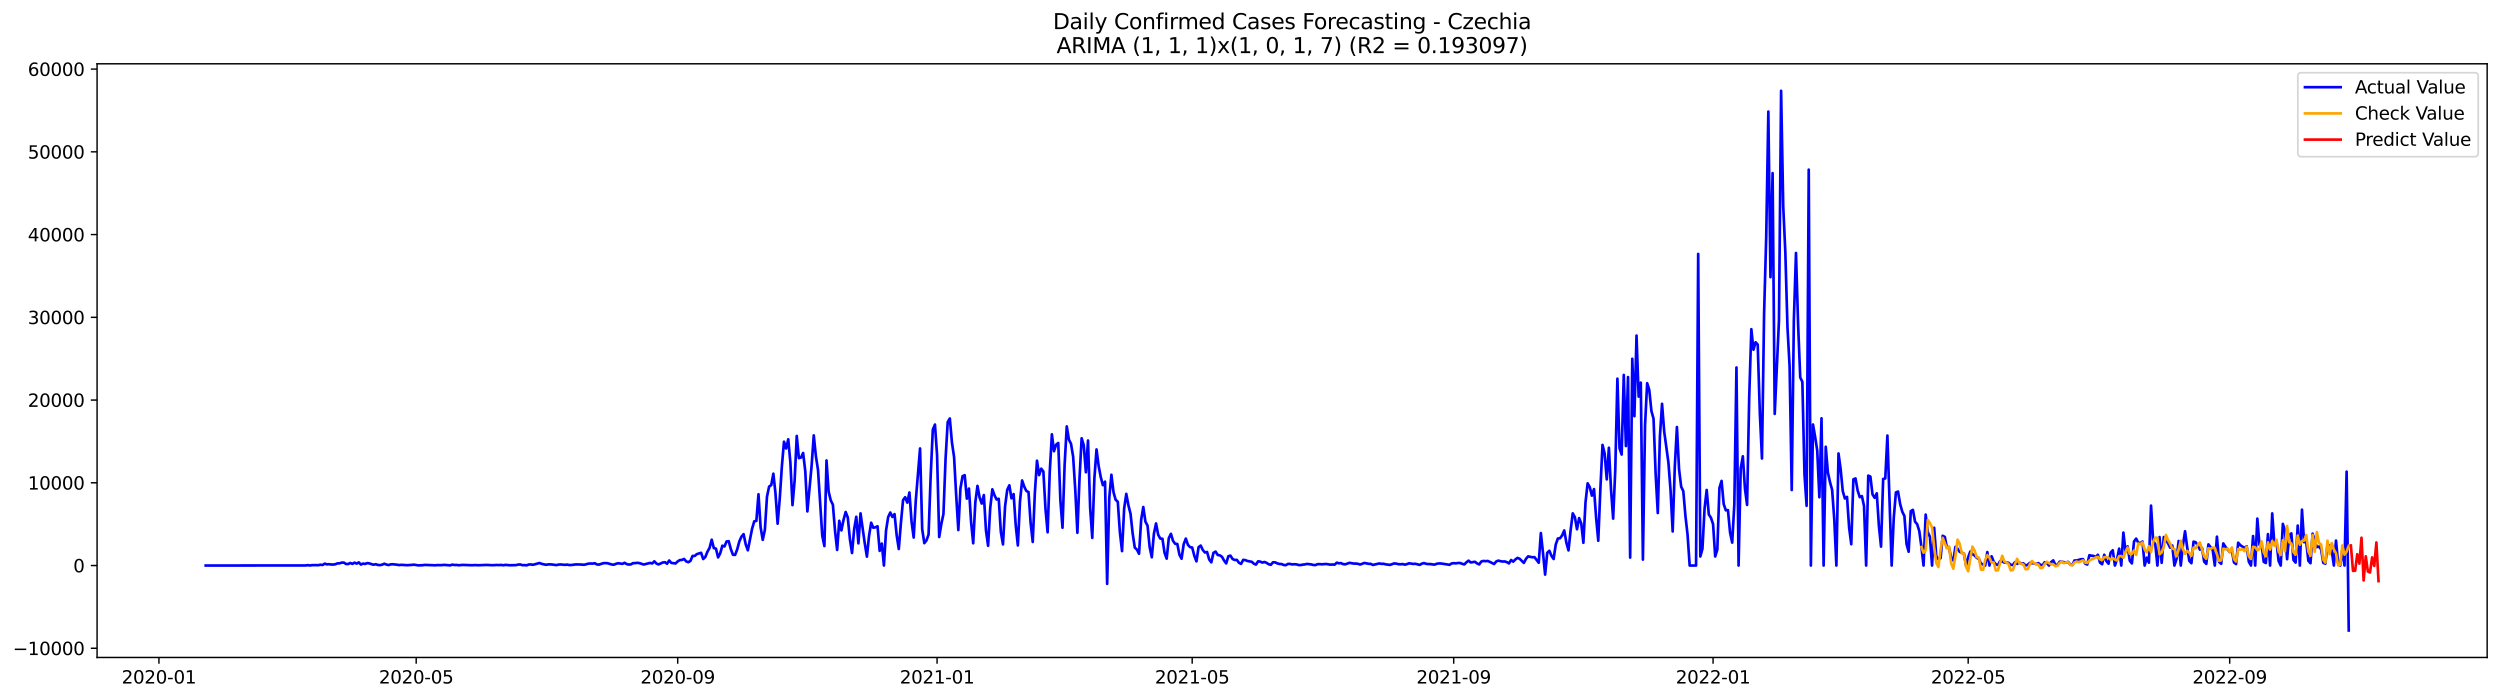 <?xml version="1.0" encoding="utf-8" standalone="no"?>
<!DOCTYPE svg PUBLIC "-//W3C//DTD SVG 1.1//EN"
  "http://www.w3.org/Graphics/SVG/1.1/DTD/svg11.dtd">
<svg xmlns:xlink="http://www.w3.org/1999/xlink" width="1400.792pt" height="392.274pt" viewBox="0 0 1400.792 392.274" xmlns="http://www.w3.org/2000/svg" version="1.1">
 <defs>
  <style type="text/css">*{stroke-linejoin: round; stroke-linecap: butt}</style>
 </defs>
 <g id="figure_1">
  <g id="patch_1">
   <path d="M 0 392.274 
L 1400.792 392.274 
L 1400.792 0 
L 0 0 
z
" style="fill: #ffffff"/>
  </g>
  <g id="axes_1">
   <g id="patch_2">
    <path d="M 54.392 368.396 
L 1393.592 368.396 
L 1393.592 35.755 
L 54.392 35.755 
z
" style="fill: #ffffff"/>
   </g>
   <g id="matplotlib.axis_1">
    <g id="xtick_1">
     <g id="line2d_1">
      <defs>
       <path id="md8a28b22c3" d="M 0 0 
L 0 3.5 
" style="stroke: #000000; stroke-width: 0.8"/>
      </defs>
      <g>
       <use xlink:href="#md8a28b22c3" x="89.057" y="368.396" style="stroke: #000000; stroke-width: 0.8"/>
      </g>
     </g>
     <g id="text_1">
      <!-- 2020-01 -->
      <g transform="translate(68.166 382.994)scale(0.1 -0.1)">
       <defs>
        <path id="DejaVuSans-32" d="M 1228 531 
L 3431 531 
L 3431 0 
L 469 0 
L 469 531 
Q 828 903 1448 1529 
Q 2069 2156 2228 2338 
Q 2531 2678 2651 2914 
Q 2772 3150 2772 3378 
Q 2772 3750 2511 3984 
Q 2250 4219 1831 4219 
Q 1534 4219 1204 4116 
Q 875 4013 500 3803 
L 500 4441 
Q 881 4594 1212 4672 
Q 1544 4750 1819 4750 
Q 2544 4750 2975 4387 
Q 3406 4025 3406 3419 
Q 3406 3131 3298 2873 
Q 3191 2616 2906 2266 
Q 2828 2175 2409 1742 
Q 1991 1309 1228 531 
z
" transform="scale(0.016)"/>
        <path id="DejaVuSans-30" d="M 2034 4250 
Q 1547 4250 1301 3770 
Q 1056 3291 1056 2328 
Q 1056 1369 1301 889 
Q 1547 409 2034 409 
Q 2525 409 2770 889 
Q 3016 1369 3016 2328 
Q 3016 3291 2770 3770 
Q 2525 4250 2034 4250 
z
M 2034 4750 
Q 2819 4750 3233 4129 
Q 3647 3509 3647 2328 
Q 3647 1150 3233 529 
Q 2819 -91 2034 -91 
Q 1250 -91 836 529 
Q 422 1150 422 2328 
Q 422 3509 836 4129 
Q 1250 4750 2034 4750 
z
" transform="scale(0.016)"/>
        <path id="DejaVuSans-2d" d="M 313 2009 
L 1997 2009 
L 1997 1497 
L 313 1497 
L 313 2009 
z
" transform="scale(0.016)"/>
        <path id="DejaVuSans-31" d="M 794 531 
L 1825 531 
L 1825 4091 
L 703 3866 
L 703 4441 
L 1819 4666 
L 2450 4666 
L 2450 531 
L 3481 531 
L 3481 0 
L 794 0 
L 794 531 
z
" transform="scale(0.016)"/>
       </defs>
       <use xlink:href="#DejaVuSans-32"/>
       <use xlink:href="#DejaVuSans-30" x="63.623"/>
       <use xlink:href="#DejaVuSans-32" x="127.246"/>
       <use xlink:href="#DejaVuSans-30" x="190.869"/>
       <use xlink:href="#DejaVuSans-2d" x="254.492"/>
       <use xlink:href="#DejaVuSans-30" x="290.576"/>
       <use xlink:href="#DejaVuSans-31" x="354.199"/>
      </g>
     </g>
    </g>
    <g id="xtick_2">
     <g id="line2d_2">
      <g>
       <use xlink:href="#md8a28b22c3" x="233.198" y="368.396" style="stroke: #000000; stroke-width: 0.8"/>
      </g>
     </g>
     <g id="text_2">
      <!-- 2020-05 -->
      <g transform="translate(212.307 382.994)scale(0.1 -0.1)">
       <defs>
        <path id="DejaVuSans-35" d="M 691 4666 
L 3169 4666 
L 3169 4134 
L 1269 4134 
L 1269 2991 
Q 1406 3038 1543 3061 
Q 1681 3084 1819 3084 
Q 2600 3084 3056 2656 
Q 3513 2228 3513 1497 
Q 3513 744 3044 326 
Q 2575 -91 1722 -91 
Q 1428 -91 1123 -41 
Q 819 9 494 109 
L 494 744 
Q 775 591 1075 516 
Q 1375 441 1709 441 
Q 2250 441 2565 725 
Q 2881 1009 2881 1497 
Q 2881 1984 2565 2268 
Q 2250 2553 1709 2553 
Q 1456 2553 1204 2497 
Q 953 2441 691 2322 
L 691 4666 
z
" transform="scale(0.016)"/>
       </defs>
       <use xlink:href="#DejaVuSans-32"/>
       <use xlink:href="#DejaVuSans-30" x="63.623"/>
       <use xlink:href="#DejaVuSans-32" x="127.246"/>
       <use xlink:href="#DejaVuSans-30" x="190.869"/>
       <use xlink:href="#DejaVuSans-2d" x="254.492"/>
       <use xlink:href="#DejaVuSans-30" x="290.576"/>
       <use xlink:href="#DejaVuSans-35" x="354.199"/>
      </g>
     </g>
    </g>
    <g id="xtick_3">
     <g id="line2d_3">
      <g>
       <use xlink:href="#md8a28b22c3" x="379.722" y="368.396" style="stroke: #000000; stroke-width: 0.8"/>
      </g>
     </g>
     <g id="text_3">
      <!-- 2020-09 -->
      <g transform="translate(358.83 382.994)scale(0.1 -0.1)">
       <defs>
        <path id="DejaVuSans-39" d="M 703 97 
L 703 672 
Q 941 559 1184 500 
Q 1428 441 1663 441 
Q 2288 441 2617 861 
Q 2947 1281 2994 2138 
Q 2813 1869 2534 1725 
Q 2256 1581 1919 1581 
Q 1219 1581 811 2004 
Q 403 2428 403 3163 
Q 403 3881 828 4315 
Q 1253 4750 1959 4750 
Q 2769 4750 3195 4129 
Q 3622 3509 3622 2328 
Q 3622 1225 3098 567 
Q 2575 -91 1691 -91 
Q 1453 -91 1209 -44 
Q 966 3 703 97 
z
M 1959 2075 
Q 2384 2075 2632 2365 
Q 2881 2656 2881 3163 
Q 2881 3666 2632 3958 
Q 2384 4250 1959 4250 
Q 1534 4250 1286 3958 
Q 1038 3666 1038 3163 
Q 1038 2656 1286 2365 
Q 1534 2075 1959 2075 
z
" transform="scale(0.016)"/>
       </defs>
       <use xlink:href="#DejaVuSans-32"/>
       <use xlink:href="#DejaVuSans-30" x="63.623"/>
       <use xlink:href="#DejaVuSans-32" x="127.246"/>
       <use xlink:href="#DejaVuSans-30" x="190.869"/>
       <use xlink:href="#DejaVuSans-2d" x="254.492"/>
       <use xlink:href="#DejaVuSans-30" x="290.576"/>
       <use xlink:href="#DejaVuSans-39" x="354.199"/>
      </g>
     </g>
    </g>
    <g id="xtick_4">
     <g id="line2d_4">
      <g>
       <use xlink:href="#md8a28b22c3" x="525.054" y="368.396" style="stroke: #000000; stroke-width: 0.8"/>
      </g>
     </g>
     <g id="text_4">
      <!-- 2021-01 -->
      <g transform="translate(504.163 382.994)scale(0.1 -0.1)">
       <use xlink:href="#DejaVuSans-32"/>
       <use xlink:href="#DejaVuSans-30" x="63.623"/>
       <use xlink:href="#DejaVuSans-32" x="127.246"/>
       <use xlink:href="#DejaVuSans-31" x="190.869"/>
       <use xlink:href="#DejaVuSans-2d" x="254.492"/>
       <use xlink:href="#DejaVuSans-30" x="290.576"/>
       <use xlink:href="#DejaVuSans-31" x="354.199"/>
      </g>
     </g>
    </g>
    <g id="xtick_5">
     <g id="line2d_5">
      <g>
       <use xlink:href="#md8a28b22c3" x="668.004" y="368.396" style="stroke: #000000; stroke-width: 0.8"/>
      </g>
     </g>
     <g id="text_5">
      <!-- 2021-05 -->
      <g transform="translate(647.112 382.994)scale(0.1 -0.1)">
       <use xlink:href="#DejaVuSans-32"/>
       <use xlink:href="#DejaVuSans-30" x="63.623"/>
       <use xlink:href="#DejaVuSans-32" x="127.246"/>
       <use xlink:href="#DejaVuSans-31" x="190.869"/>
       <use xlink:href="#DejaVuSans-2d" x="254.492"/>
       <use xlink:href="#DejaVuSans-30" x="290.576"/>
       <use xlink:href="#DejaVuSans-35" x="354.199"/>
      </g>
     </g>
    </g>
    <g id="xtick_6">
     <g id="line2d_6">
      <g>
       <use xlink:href="#md8a28b22c3" x="814.527" y="368.396" style="stroke: #000000; stroke-width: 0.8"/>
      </g>
     </g>
     <g id="text_6">
      <!-- 2021-09 -->
      <g transform="translate(793.636 382.994)scale(0.1 -0.1)">
       <use xlink:href="#DejaVuSans-32"/>
       <use xlink:href="#DejaVuSans-30" x="63.623"/>
       <use xlink:href="#DejaVuSans-32" x="127.246"/>
       <use xlink:href="#DejaVuSans-31" x="190.869"/>
       <use xlink:href="#DejaVuSans-2d" x="254.492"/>
       <use xlink:href="#DejaVuSans-30" x="290.576"/>
       <use xlink:href="#DejaVuSans-39" x="354.199"/>
      </g>
     </g>
    </g>
    <g id="xtick_7">
     <g id="line2d_7">
      <g>
       <use xlink:href="#md8a28b22c3" x="959.859" y="368.396" style="stroke: #000000; stroke-width: 0.8"/>
      </g>
     </g>
     <g id="text_7">
      <!-- 2022-01 -->
      <g transform="translate(938.968 382.994)scale(0.1 -0.1)">
       <use xlink:href="#DejaVuSans-32"/>
       <use xlink:href="#DejaVuSans-30" x="63.623"/>
       <use xlink:href="#DejaVuSans-32" x="127.246"/>
       <use xlink:href="#DejaVuSans-32" x="190.869"/>
       <use xlink:href="#DejaVuSans-2d" x="254.492"/>
       <use xlink:href="#DejaVuSans-30" x="290.576"/>
       <use xlink:href="#DejaVuSans-31" x="354.199"/>
      </g>
     </g>
    </g>
    <g id="xtick_8">
     <g id="line2d_8">
      <g>
       <use xlink:href="#md8a28b22c3" x="1102.809" y="368.396" style="stroke: #000000; stroke-width: 0.8"/>
      </g>
     </g>
     <g id="text_8">
      <!-- 2022-05 -->
      <g transform="translate(1081.917 382.994)scale(0.1 -0.1)">
       <use xlink:href="#DejaVuSans-32"/>
       <use xlink:href="#DejaVuSans-30" x="63.623"/>
       <use xlink:href="#DejaVuSans-32" x="127.246"/>
       <use xlink:href="#DejaVuSans-32" x="190.869"/>
       <use xlink:href="#DejaVuSans-2d" x="254.492"/>
       <use xlink:href="#DejaVuSans-30" x="290.576"/>
       <use xlink:href="#DejaVuSans-35" x="354.199"/>
      </g>
     </g>
    </g>
    <g id="xtick_9">
     <g id="line2d_9">
      <g>
       <use xlink:href="#md8a28b22c3" x="1249.332" y="368.396" style="stroke: #000000; stroke-width: 0.8"/>
      </g>
     </g>
     <g id="text_9">
      <!-- 2022-09 -->
      <g transform="translate(1228.441 382.994)scale(0.1 -0.1)">
       <use xlink:href="#DejaVuSans-32"/>
       <use xlink:href="#DejaVuSans-30" x="63.623"/>
       <use xlink:href="#DejaVuSans-32" x="127.246"/>
       <use xlink:href="#DejaVuSans-32" x="190.869"/>
       <use xlink:href="#DejaVuSans-2d" x="254.492"/>
       <use xlink:href="#DejaVuSans-30" x="290.576"/>
       <use xlink:href="#DejaVuSans-39" x="354.199"/>
      </g>
     </g>
    </g>
   </g>
   <g id="matplotlib.axis_2">
    <g id="ytick_1">
     <g id="line2d_10">
      <defs>
       <path id="mc2125f2afe" d="M 0 0 
L -3.5 0 
" style="stroke: #000000; stroke-width: 0.8"/>
      </defs>
      <g>
       <use xlink:href="#mc2125f2afe" x="54.392" y="363.238" style="stroke: #000000; stroke-width: 0.8"/>
      </g>
     </g>
     <g id="text_10">
      <!-- −10000 -->
      <g transform="translate(7.2 367.037)scale(0.1 -0.1)">
       <defs>
        <path id="DejaVuSans-2212" d="M 678 2272 
L 4684 2272 
L 4684 1741 
L 678 1741 
L 678 2272 
z
" transform="scale(0.016)"/>
       </defs>
       <use xlink:href="#DejaVuSans-2212"/>
       <use xlink:href="#DejaVuSans-31" x="83.789"/>
       <use xlink:href="#DejaVuSans-30" x="147.412"/>
       <use xlink:href="#DejaVuSans-30" x="211.035"/>
       <use xlink:href="#DejaVuSans-30" x="274.658"/>
       <use xlink:href="#DejaVuSans-30" x="338.281"/>
      </g>
     </g>
    </g>
    <g id="ytick_2">
     <g id="line2d_11">
      <g>
       <use xlink:href="#mc2125f2afe" x="54.392" y="316.878" style="stroke: #000000; stroke-width: 0.8"/>
      </g>
     </g>
     <g id="text_11">
      <!-- 0 -->
      <g transform="translate(41.03 320.678)scale(0.1 -0.1)">
       <use xlink:href="#DejaVuSans-30"/>
      </g>
     </g>
    </g>
    <g id="ytick_3">
     <g id="line2d_12">
      <g>
       <use xlink:href="#mc2125f2afe" x="54.392" y="270.519" style="stroke: #000000; stroke-width: 0.8"/>
      </g>
     </g>
     <g id="text_12">
      <!-- 10000 -->
      <g transform="translate(15.58 274.318)scale(0.1 -0.1)">
       <use xlink:href="#DejaVuSans-31"/>
       <use xlink:href="#DejaVuSans-30" x="63.623"/>
       <use xlink:href="#DejaVuSans-30" x="127.246"/>
       <use xlink:href="#DejaVuSans-30" x="190.869"/>
       <use xlink:href="#DejaVuSans-30" x="254.492"/>
      </g>
     </g>
    </g>
    <g id="ytick_4">
     <g id="line2d_13">
      <g>
       <use xlink:href="#mc2125f2afe" x="54.392" y="224.159" style="stroke: #000000; stroke-width: 0.8"/>
      </g>
     </g>
     <g id="text_13">
      <!-- 20000 -->
      <g transform="translate(15.58 227.958)scale(0.1 -0.1)">
       <use xlink:href="#DejaVuSans-32"/>
       <use xlink:href="#DejaVuSans-30" x="63.623"/>
       <use xlink:href="#DejaVuSans-30" x="127.246"/>
       <use xlink:href="#DejaVuSans-30" x="190.869"/>
       <use xlink:href="#DejaVuSans-30" x="254.492"/>
      </g>
     </g>
    </g>
    <g id="ytick_5">
     <g id="line2d_14">
      <g>
       <use xlink:href="#mc2125f2afe" x="54.392" y="177.799" style="stroke: #000000; stroke-width: 0.8"/>
      </g>
     </g>
     <g id="text_14">
      <!-- 30000 -->
      <g transform="translate(15.58 181.598)scale(0.1 -0.1)">
       <defs>
        <path id="DejaVuSans-33" d="M 2597 2516 
Q 3050 2419 3304 2112 
Q 3559 1806 3559 1356 
Q 3559 666 3084 287 
Q 2609 -91 1734 -91 
Q 1441 -91 1130 -33 
Q 819 25 488 141 
L 488 750 
Q 750 597 1062 519 
Q 1375 441 1716 441 
Q 2309 441 2620 675 
Q 2931 909 2931 1356 
Q 2931 1769 2642 2001 
Q 2353 2234 1838 2234 
L 1294 2234 
L 1294 2753 
L 1863 2753 
Q 2328 2753 2575 2939 
Q 2822 3125 2822 3475 
Q 2822 3834 2567 4026 
Q 2313 4219 1838 4219 
Q 1578 4219 1281 4162 
Q 984 4106 628 3988 
L 628 4550 
Q 988 4650 1302 4700 
Q 1616 4750 1894 4750 
Q 2613 4750 3031 4423 
Q 3450 4097 3450 3541 
Q 3450 3153 3228 2886 
Q 3006 2619 2597 2516 
z
" transform="scale(0.016)"/>
       </defs>
       <use xlink:href="#DejaVuSans-33"/>
       <use xlink:href="#DejaVuSans-30" x="63.623"/>
       <use xlink:href="#DejaVuSans-30" x="127.246"/>
       <use xlink:href="#DejaVuSans-30" x="190.869"/>
       <use xlink:href="#DejaVuSans-30" x="254.492"/>
      </g>
     </g>
    </g>
    <g id="ytick_6">
     <g id="line2d_15">
      <g>
       <use xlink:href="#mc2125f2afe" x="54.392" y="131.439" style="stroke: #000000; stroke-width: 0.8"/>
      </g>
     </g>
     <g id="text_15">
      <!-- 40000 -->
      <g transform="translate(15.58 135.239)scale(0.1 -0.1)">
       <defs>
        <path id="DejaVuSans-34" d="M 2419 4116 
L 825 1625 
L 2419 1625 
L 2419 4116 
z
M 2253 4666 
L 3047 4666 
L 3047 1625 
L 3713 1625 
L 3713 1100 
L 3047 1100 
L 3047 0 
L 2419 0 
L 2419 1100 
L 313 1100 
L 313 1709 
L 2253 4666 
z
" transform="scale(0.016)"/>
       </defs>
       <use xlink:href="#DejaVuSans-34"/>
       <use xlink:href="#DejaVuSans-30" x="63.623"/>
       <use xlink:href="#DejaVuSans-30" x="127.246"/>
       <use xlink:href="#DejaVuSans-30" x="190.869"/>
       <use xlink:href="#DejaVuSans-30" x="254.492"/>
      </g>
     </g>
    </g>
    <g id="ytick_7">
     <g id="line2d_16">
      <g>
       <use xlink:href="#mc2125f2afe" x="54.392" y="85.08" style="stroke: #000000; stroke-width: 0.8"/>
      </g>
     </g>
     <g id="text_16">
      <!-- 50000 -->
      <g transform="translate(15.58 88.879)scale(0.1 -0.1)">
       <use xlink:href="#DejaVuSans-35"/>
       <use xlink:href="#DejaVuSans-30" x="63.623"/>
       <use xlink:href="#DejaVuSans-30" x="127.246"/>
       <use xlink:href="#DejaVuSans-30" x="190.869"/>
       <use xlink:href="#DejaVuSans-30" x="254.492"/>
      </g>
     </g>
    </g>
    <g id="ytick_8">
     <g id="line2d_17">
      <g>
       <use xlink:href="#mc2125f2afe" x="54.392" y="38.72" style="stroke: #000000; stroke-width: 0.8"/>
      </g>
     </g>
     <g id="text_17">
      <!-- 60000 -->
      <g transform="translate(15.58 42.519)scale(0.1 -0.1)">
       <defs>
        <path id="DejaVuSans-36" d="M 2113 2584 
Q 1688 2584 1439 2293 
Q 1191 2003 1191 1497 
Q 1191 994 1439 701 
Q 1688 409 2113 409 
Q 2538 409 2786 701 
Q 3034 994 3034 1497 
Q 3034 2003 2786 2293 
Q 2538 2584 2113 2584 
z
M 3366 4563 
L 3366 3988 
Q 3128 4100 2886 4159 
Q 2644 4219 2406 4219 
Q 1781 4219 1451 3797 
Q 1122 3375 1075 2522 
Q 1259 2794 1537 2939 
Q 1816 3084 2150 3084 
Q 2853 3084 3261 2657 
Q 3669 2231 3669 1497 
Q 3669 778 3244 343 
Q 2819 -91 2113 -91 
Q 1303 -91 875 529 
Q 447 1150 447 2328 
Q 447 3434 972 4092 
Q 1497 4750 2381 4750 
Q 2619 4750 2861 4703 
Q 3103 4656 3366 4563 
z
" transform="scale(0.016)"/>
       </defs>
       <use xlink:href="#DejaVuSans-36"/>
       <use xlink:href="#DejaVuSans-30" x="63.623"/>
       <use xlink:href="#DejaVuSans-30" x="127.246"/>
       <use xlink:href="#DejaVuSans-30" x="190.869"/>
       <use xlink:href="#DejaVuSans-30" x="254.492"/>
      </g>
     </g>
    </g>
   </g>
   <g id="line2d_18">
    <path d="M 115.265 316.878 
L 171.254 316.832 
L 172.445 316.647 
L 173.636 316.865 
L 174.827 316.661 
L 178.401 316.67 
L 179.592 316.424 
L 180.784 316.563 
L 181.975 315.812 
L 183.166 316.234 
L 184.357 316.127 
L 185.548 316.299 
L 186.74 316.341 
L 187.931 316.146 
L 189.122 315.673 
L 190.313 315.622 
L 191.505 315.237 
L 192.696 315.247 
L 193.887 316.016 
L 195.078 316.025 
L 196.27 315.455 
L 197.461 315.951 
L 198.652 315.256 
L 199.843 315.798 
L 201.035 315.112 
L 202.226 316.345 
L 203.417 315.789 
L 204.608 315.974 
L 205.8 315.511 
L 206.991 315.687 
L 208.182 316.123 
L 209.373 316.42 
L 210.565 316.137 
L 211.756 316.563 
L 212.947 316.637 
L 214.138 316.392 
L 215.33 315.872 
L 216.521 316.341 
L 217.712 316.614 
L 218.903 316.229 
L 220.095 316.165 
L 222.477 316.42 
L 223.668 316.623 
L 224.86 316.48 
L 227.242 316.637 
L 228.433 316.688 
L 232.007 316.401 
L 234.39 316.795 
L 236.772 316.702 
L 237.963 316.521 
L 240.346 316.614 
L 243.92 316.749 
L 245.111 316.633 
L 247.493 316.656 
L 248.685 316.498 
L 252.258 316.786 
L 253.45 316.364 
L 254.641 316.596 
L 255.832 316.535 
L 257.023 316.725 
L 259.406 316.521 
L 264.171 316.712 
L 266.553 316.619 
L 267.745 316.721 
L 271.318 316.591 
L 272.51 316.535 
L 276.083 316.702 
L 278.466 316.559 
L 279.657 316.628 
L 280.848 316.54 
L 282.04 316.735 
L 283.231 316.494 
L 285.613 316.725 
L 289.187 316.642 
L 290.378 316.331 
L 291.569 316.294 
L 292.761 316.684 
L 293.952 316.647 
L 295.143 316.763 
L 296.334 316.29 
L 297.526 316.29 
L 298.717 316.447 
L 302.291 315.464 
L 303.482 315.942 
L 305.864 316.452 
L 307.056 316.267 
L 308.247 316.225 
L 309.438 316.318 
L 311.821 316.642 
L 313.012 316.327 
L 314.203 316.28 
L 316.586 316.498 
L 317.777 316.35 
L 318.968 316.605 
L 320.159 316.582 
L 322.542 316.257 
L 324.924 316.276 
L 327.307 316.461 
L 329.689 315.831 
L 330.881 315.738 
L 332.072 315.812 
L 333.263 315.576 
L 334.454 316.271 
L 335.646 316.359 
L 338.028 315.566 
L 339.219 315.515 
L 340.411 315.59 
L 342.793 316.299 
L 343.984 316.41 
L 345.176 315.914 
L 346.367 315.59 
L 348.749 315.942 
L 349.941 315.353 
L 351.132 316.067 
L 352.323 316.331 
L 353.514 316.225 
L 354.706 315.539 
L 355.897 315.525 
L 357.088 315.367 
L 358.279 315.525 
L 360.662 316.318 
L 364.236 315.418 
L 365.427 315.733 
L 366.618 314.533 
L 367.809 315.77 
L 369.001 316.262 
L 371.383 315.177 
L 372.574 315.01 
L 373.766 315.868 
L 374.957 314.06 
L 376.148 315.409 
L 378.531 315.715 
L 379.722 314.565 
L 380.913 313.837 
L 382.104 313.731 
L 383.296 313.184 
L 384.487 314.547 
L 385.678 315.006 
L 386.869 314.282 
L 388.061 311.496 
L 389.252 311.505 
L 390.443 310.495 
L 392.825 309.734 
L 394.017 313.23 
L 395.208 312.085 
L 396.399 309.118 
L 397.59 306.976 
L 398.782 302.4 
L 399.973 307.11 
L 401.164 307.403 
L 402.355 312.317 
L 403.547 310.045 
L 404.738 305.78 
L 405.929 306.188 
L 407.12 303.388 
L 408.312 303.23 
L 409.503 307.718 
L 410.694 310.838 
L 411.885 310.917 
L 413.077 307.792 
L 414.268 303.341 
L 415.459 300.69 
L 416.65 299.28 
L 417.842 305.038 
L 419.033 308.344 
L 421.415 296.221 
L 422.607 292.132 
L 423.798 291.858 
L 424.989 276.93 
L 426.18 295.409 
L 427.372 302.484 
L 428.563 296.893 
L 429.754 278.279 
L 430.945 272.637 
L 432.137 271.817 
L 433.328 265.41 
L 434.519 276.476 
L 435.71 293.43 
L 436.902 279.434 
L 438.093 261.321 
L 439.284 247.483 
L 440.475 251.279 
L 441.667 246.143 
L 442.858 259.049 
L 444.049 283.036 
L 445.24 269.253 
L 446.432 244.265 
L 447.623 256.704 
L 448.814 256.356 
L 450.005 253.806 
L 451.197 263.894 
L 452.388 286.55 
L 454.77 260.834 
L 455.962 243.95 
L 457.153 255.549 
L 458.344 263.324 
L 460.727 300.152 
L 461.918 305.97 
L 463.109 258.006 
L 464.3 275.502 
L 465.492 280.393 
L 466.683 282.781 
L 467.874 297.412 
L 469.065 308.13 
L 470.257 291.812 
L 471.448 297.194 
L 472.639 291.311 
L 473.83 286.879 
L 475.022 289.953 
L 476.213 302.104 
L 477.404 309.864 
L 478.595 296.596 
L 479.787 289.545 
L 480.978 304.449 
L 482.169 287.649 
L 484.552 304.524 
L 485.743 311.899 
L 486.934 300.305 
L 488.125 292.883 
L 489.317 295.701 
L 490.508 295.456 
L 491.699 294.89 
L 492.89 308.659 
L 494.081 304.575 
L 495.273 316.878 
L 496.464 297.236 
L 497.655 289.726 
L 498.846 287.18 
L 500.038 289.656 
L 501.229 288.057 
L 502.42 299.925 
L 503.611 307.607 
L 504.803 292.901 
L 505.994 280.268 
L 507.185 278.604 
L 508.376 281.636 
L 509.568 275.943 
L 510.759 292.289 
L 511.95 301.195 
L 513.141 280.296 
L 515.524 251.284 
L 516.715 296.471 
L 517.906 304.334 
L 519.098 302.831 
L 520.289 299.535 
L 521.48 266.523 
L 522.671 240.756 
L 523.863 237.886 
L 525.054 254.937 
L 526.245 300.898 
L 527.436 293.643 
L 528.628 287.982 
L 529.819 256.977 
L 531.01 236.528 
L 532.201 234.483 
L 533.393 247.983 
L 534.584 256.078 
L 535.775 277.709 
L 536.966 296.995 
L 538.158 273.555 
L 539.349 266.805 
L 540.54 266.244 
L 541.731 279.406 
L 542.923 273.759 
L 544.114 292.526 
L 545.305 304.394 
L 546.496 281.409 
L 547.688 272.243 
L 548.879 278.734 
L 550.07 282.164 
L 551.261 277.408 
L 552.453 297.148 
L 553.644 305.812 
L 554.835 284.696 
L 556.026 274.186 
L 557.218 277.449 
L 558.409 279.874 
L 559.6 279.457 
L 560.791 298.056 
L 561.983 305.034 
L 563.174 283.569 
L 564.365 274.492 
L 565.556 271.933 
L 566.748 279.211 
L 567.939 276.847 
L 569.13 294.334 
L 570.321 305.613 
L 571.513 281.056 
L 572.704 269.207 
L 573.895 272.665 
L 575.086 275.09 
L 576.278 275.697 
L 577.469 292.957 
L 578.66 303.661 
L 579.851 276.11 
L 581.043 258.15 
L 582.234 266.207 
L 583.425 262.614 
L 584.616 264.195 
L 585.808 285.178 
L 586.999 298.237 
L 588.19 264.441 
L 589.381 243.347 
L 590.573 252.828 
L 591.764 249.138 
L 592.955 248.196 
L 594.146 280.324 
L 595.337 295.687 
L 596.529 260.361 
L 597.72 238.92 
L 598.911 246.273 
L 600.102 248.665 
L 601.294 255.86 
L 602.485 274.38 
L 603.676 298.52 
L 604.867 268.089 
L 606.059 245.577 
L 607.25 249.522 
L 608.441 264.612 
L 609.632 246.829 
L 610.824 284.566 
L 612.015 301.385 
L 613.206 268.006 
L 614.397 251.84 
L 615.589 261.117 
L 616.78 267.38 
L 617.971 271.863 
L 619.162 269.865 
L 620.354 327.143 
L 621.545 278.84 
L 622.736 266.013 
L 623.927 275.845 
L 625.119 280.041 
L 626.31 281.117 
L 627.501 298.297 
L 628.692 308.798 
L 629.884 284.909 
L 631.075 276.712 
L 632.266 283.105 
L 633.457 287.913 
L 634.649 298.942 
L 635.84 306.855 
L 637.031 307.959 
L 638.222 310.272 
L 639.414 291.232 
L 640.605 284.097 
L 641.796 292.285 
L 642.987 294.538 
L 644.179 306.601 
L 645.37 312.266 
L 646.561 299.016 
L 647.752 293.295 
L 648.944 299.619 
L 650.135 301.784 
L 651.326 301.867 
L 652.517 309.739 
L 653.709 313.031 
L 654.9 301.492 
L 656.091 299.118 
L 657.282 303.105 
L 658.474 304.69 
L 659.665 304.792 
L 660.856 310.782 
L 662.047 313.063 
L 663.239 304.959 
L 664.43 301.784 
L 665.621 305.275 
L 666.812 306.577 
L 668.004 306.8 
L 669.195 311.399 
L 670.386 314.537 
L 671.577 306.601 
L 672.769 305.696 
L 673.96 308.2 
L 675.151 309.572 
L 676.342 309.28 
L 677.534 313.513 
L 678.725 315.084 
L 679.916 309.772 
L 681.107 309.062 
L 682.299 310.944 
L 683.49 311.172 
L 684.681 311.964 
L 685.872 314.088 
L 687.064 315.678 
L 688.255 311.686 
L 689.446 311.338 
L 690.637 313.225 
L 691.829 313.763 
L 693.02 313.707 
L 694.211 315.325 
L 695.402 315.956 
L 696.594 313.698 
L 697.785 313.842 
L 698.976 314.343 
L 701.358 314.774 
L 702.55 315.84 
L 703.741 316.355 
L 704.932 314.523 
L 706.123 314.672 
L 707.315 315.247 
L 708.506 314.876 
L 709.697 315.381 
L 710.888 316.165 
L 712.08 316.461 
L 713.271 315.066 
L 714.462 315.098 
L 715.653 315.641 
L 716.845 315.998 
L 718.036 316.03 
L 719.227 316.531 
L 720.418 316.688 
L 721.61 316.002 
L 722.801 315.956 
L 723.992 316.257 
L 725.183 316.146 
L 726.375 316.216 
L 727.566 316.582 
L 728.757 316.614 
L 729.948 316.369 
L 731.14 316.262 
L 732.331 315.97 
L 734.713 316.253 
L 735.905 316.559 
L 737.096 316.614 
L 738.287 316.1 
L 739.478 316.081 
L 740.67 316.192 
L 743.052 316.007 
L 745.435 316.392 
L 746.626 316.276 
L 747.817 316.382 
L 749.008 315.293 
L 750.2 315.617 
L 751.391 315.529 
L 752.582 316.095 
L 753.773 316.206 
L 756.156 315.358 
L 758.538 315.789 
L 759.73 315.766 
L 760.921 315.933 
L 762.112 316.331 
L 764.495 315.427 
L 766.877 315.919 
L 768.068 315.951 
L 769.26 316.559 
L 772.833 315.706 
L 774.025 315.942 
L 775.216 315.905 
L 776.407 316.197 
L 778.79 316.531 
L 781.172 315.687 
L 782.363 315.826 
L 783.555 316.104 
L 784.746 316.188 
L 785.937 316.044 
L 787.128 316.396 
L 788.32 316.095 
L 789.511 315.622 
L 791.893 315.984 
L 793.085 315.896 
L 795.467 316.531 
L 796.658 315.854 
L 797.85 315.492 
L 799.041 315.896 
L 800.232 316.067 
L 801.423 316.072 
L 803.806 316.382 
L 804.997 315.905 
L 806.188 315.701 
L 807.379 315.729 
L 810.953 316.271 
L 812.144 316.498 
L 813.336 315.743 
L 814.527 315.548 
L 815.718 315.664 
L 816.909 315.451 
L 818.101 315.451 
L 819.292 315.928 
L 820.483 316.239 
L 821.674 315.052 
L 822.866 314.143 
L 824.057 315.149 
L 826.439 314.788 
L 827.631 315.706 
L 828.822 316.248 
L 830.013 314.621 
L 831.204 314.305 
L 832.396 314.449 
L 833.587 314.31 
L 834.778 314.825 
L 837.161 316.035 
L 838.352 314.621 
L 839.543 314.111 
L 840.734 314.445 
L 841.926 314.635 
L 843.117 314.579 
L 844.308 314.973 
L 845.499 315.692 
L 846.691 313.782 
L 847.882 314.7 
L 849.073 313.49 
L 850.264 312.599 
L 851.456 313.068 
L 853.838 315.409 
L 855.029 313.156 
L 856.221 311.751 
L 858.603 312.256 
L 859.794 312.182 
L 862.177 315.325 
L 863.368 298.682 
L 864.559 309.79 
L 865.751 321.959 
L 866.942 309.762 
L 868.133 308.603 
L 869.324 311.459 
L 870.516 313.211 
L 871.707 305.149 
L 872.898 301.723 
L 874.089 301.612 
L 875.281 300.013 
L 876.472 297.203 
L 877.663 304.046 
L 878.854 308.399 
L 880.046 297.106 
L 881.237 287.639 
L 882.428 289.795 
L 883.619 296.55 
L 884.811 290.291 
L 886.002 293.323 
L 887.193 304.12 
L 888.384 281.474 
L 889.576 270.815 
L 890.767 272.929 
L 891.958 277.718 
L 893.149 274.037 
L 894.341 290.147 
L 895.532 302.984 
L 896.723 273.847 
L 897.914 249.291 
L 899.106 254.126 
L 900.297 268.599 
L 901.488 250.876 
L 902.679 274.232 
L 903.871 290.592 
L 905.062 263.314 
L 906.253 212.175 
L 907.444 251.113 
L 908.635 254.682 
L 909.827 210.098 
L 911.018 249.926 
L 912.209 211.28 
L 913.4 312.423 
L 914.592 201.035 
L 915.783 233.218 
L 916.974 188.031 
L 918.165 222.226 
L 919.357 214.396 
L 920.548 313.55 
L 921.739 238.327 
L 922.93 214.692 
L 924.122 218.573 
L 925.313 230.265 
L 926.504 234.622 
L 927.695 265.855 
L 928.887 287.459 
L 930.078 244.562 
L 931.269 226.264 
L 932.46 241.641 
L 934.843 259.184 
L 936.034 274.654 
L 937.225 297.811 
L 938.417 261.543 
L 939.608 239.282 
L 940.799 262.86 
L 941.99 272.721 
L 943.182 275.187 
L 944.373 289.053 
L 945.564 299.535 
L 946.755 316.878 
L 950.329 316.878 
L 951.52 142.292 
L 952.712 311.811 
L 953.903 307.528 
L 955.094 284.951 
L 956.285 274.529 
L 957.477 288.27 
L 958.668 290.092 
L 959.859 293.666 
L 961.05 311.797 
L 962.242 307.931 
L 963.433 273.379 
L 964.624 269.457 
L 965.815 282.47 
L 967.007 285.915 
L 968.198 285.836 
L 969.389 298.45 
L 970.58 304.032 
L 971.772 282.66 
L 972.963 205.907 
L 974.154 316.878 
L 975.345 262.591 
L 976.537 255.674 
L 977.728 273.801 
L 978.919 282.911 
L 980.11 222.513 
L 981.302 184.456 
L 982.493 195.963 
L 983.684 191.767 
L 984.875 193.103 
L 986.067 231.521 
L 987.258 256.912 
L 988.449 175.736 
L 989.64 132.756 
L 990.832 62.521 
L 992.023 155.301 
L 993.214 97.008 
L 994.405 231.906 
L 996.788 179.515 
L 997.979 50.876 
L 999.17 115.445 
L 1000.362 141.653 
L 1001.553 183.46 
L 1002.744 205.23 
L 1003.935 274.566 
L 1005.127 179.297 
L 1006.318 141.745 
L 1007.509 181.666 
L 1008.7 211.48 
L 1009.891 213.974 
L 1011.083 265.883 
L 1012.274 283.411 
L 1013.465 95.052 
L 1014.656 316.878 
L 1015.848 237.854 
L 1017.039 244.706 
L 1018.23 252.494 
L 1019.421 278.604 
L 1020.613 234.391 
L 1021.804 316.878 
L 1022.995 250.338 
L 1024.186 264.691 
L 1025.378 270.143 
L 1026.569 274.427 
L 1027.76 290.866 
L 1028.951 316.878 
L 1030.143 254.093 
L 1031.334 262.809 
L 1032.525 275.15 
L 1033.716 279.304 
L 1034.908 278.414 
L 1036.099 295.655 
L 1037.29 304.918 
L 1038.481 268.576 
L 1039.673 268.076 
L 1040.864 274.802 
L 1042.055 278.571 
L 1043.246 277.978 
L 1044.438 283.49 
L 1045.629 316.878 
L 1046.82 266.513 
L 1048.011 267.037 
L 1049.203 277.042 
L 1050.394 278.924 
L 1051.585 276.402 
L 1052.776 294.663 
L 1053.968 306.295 
L 1055.159 268.377 
L 1056.35 268.071 
L 1057.541 244.047 
L 1059.924 316.878 
L 1061.115 290.036 
L 1062.306 275.915 
L 1063.498 275.419 
L 1064.689 282.456 
L 1065.88 286.703 
L 1067.071 289.128 
L 1068.263 304.825 
L 1069.454 309.146 
L 1070.645 286.378 
L 1071.836 285.683 
L 1073.028 292.285 
L 1074.219 293.717 
L 1075.41 297.565 
L 1076.601 306.41 
L 1077.793 316.878 
L 1078.984 288.344 
L 1080.175 298.126 
L 1081.366 300.782 
L 1082.558 316.878 
L 1083.749 295.729 
L 1084.94 311.835 
L 1086.131 313.397 
L 1087.323 312.776 
L 1088.514 300.207 
L 1089.705 300.838 
L 1090.896 306.828 
L 1092.088 307.022 
L 1093.279 312.641 
L 1094.47 314.097 
L 1095.661 306.392 
L 1096.853 307.43 
L 1098.044 309.224 
L 1099.235 309.628 
L 1100.426 310.193 
L 1101.618 316.878 
L 1102.809 312.256 
L 1104 309.02 
L 1105.191 310.509 
L 1106.383 311.227 
L 1107.574 312.53 
L 1108.765 313.184 
L 1109.956 315.766 
L 1112.339 316.878 
L 1113.53 309.34 
L 1114.721 316.878 
L 1115.912 311.695 
L 1117.104 314.69 
L 1118.295 316.211 
L 1119.486 316.554 
L 1120.677 314.454 
L 1121.869 314.607 
L 1123.06 315.214 
L 1124.251 315.191 
L 1125.442 315.367 
L 1126.634 316.484 
L 1127.825 316.586 
L 1129.016 314.978 
L 1130.207 315.951 
L 1131.399 315.205 
L 1132.59 315.738 
L 1133.781 315.692 
L 1134.972 316.878 
L 1136.164 316.475 
L 1137.355 315.4 
L 1139.737 315.715 
L 1140.929 316.063 
L 1142.12 315.539 
L 1143.311 316.503 
L 1144.502 316.744 
L 1145.694 315.006 
L 1146.885 315.418 
L 1148.076 316.878 
L 1149.267 314.978 
L 1150.459 313.986 
L 1151.65 316.461 
L 1152.841 316.596 
L 1154.032 314.746 
L 1155.224 314.774 
L 1157.606 315.149 
L 1158.797 314.843 
L 1159.989 316.308 
L 1161.18 316.568 
L 1162.371 314.037 
L 1163.562 314.055 
L 1165.945 313.364 
L 1167.136 313.299 
L 1168.327 315.77 
L 1169.519 316.336 
L 1170.71 311.102 
L 1171.901 311.38 
L 1173.092 311.501 
L 1174.284 312.182 
L 1175.475 310.852 
L 1176.666 315.237 
L 1177.857 316.146 
L 1179.049 310.852 
L 1180.24 314.375 
L 1181.431 315.859 
L 1182.622 309.674 
L 1183.814 308.33 
L 1185.005 316.878 
L 1186.196 313.522 
L 1187.387 307.421 
L 1188.579 316.878 
L 1189.77 298.427 
L 1190.961 308.905 
L 1192.152 306.165 
L 1193.344 314.166 
L 1194.535 315.664 
L 1195.726 303.411 
L 1196.917 301.812 
L 1198.109 304.06 
L 1199.3 304.315 
L 1200.491 303.448 
L 1201.682 316.878 
L 1202.874 312.446 
L 1204.065 315.288 
L 1205.256 283.309 
L 1206.447 303.012 
L 1207.639 304.922 
L 1208.83 316.878 
L 1210.021 300.931 
L 1211.212 315.353 
L 1212.404 300.903 
L 1213.595 302.544 
L 1214.786 304.454 
L 1215.977 306.869 
L 1217.168 305.673 
L 1218.36 316.878 
L 1219.551 313.165 
L 1220.742 303.133 
L 1221.933 316.878 
L 1223.125 305.613 
L 1224.316 297.676 
L 1225.507 306.665 
L 1226.698 314.231 
L 1227.89 315.571 
L 1229.081 303.499 
L 1230.272 303.837 
L 1231.463 305.715 
L 1232.655 307.996 
L 1233.846 307.092 
L 1235.037 314.686 
L 1236.228 315.942 
L 1237.42 305.029 
L 1239.802 308.191 
L 1240.993 316.878 
L 1242.185 300.708 
L 1243.376 314.834 
L 1244.567 315.91 
L 1245.758 304.5 
L 1246.95 306.392 
L 1249.332 309.313 
L 1250.523 308.265 
L 1251.715 315.121 
L 1252.906 316.049 
L 1254.097 304.079 
L 1255.288 305.483 
L 1257.671 307.041 
L 1258.862 306.077 
L 1260.053 314.751 
L 1261.245 316.878 
L 1262.436 300.342 
L 1263.627 316.878 
L 1264.818 290.588 
L 1266.01 305.279 
L 1267.201 304.816 
L 1268.392 314.783 
L 1269.583 315.478 
L 1270.775 299.28 
L 1271.966 316.878 
L 1273.157 287.672 
L 1274.348 304.658 
L 1275.54 303.513 
L 1276.731 314.255 
L 1277.922 316.878 
L 1279.113 293.541 
L 1280.305 297.273 
L 1281.496 313.323 
L 1282.687 299.809 
L 1283.878 298.872 
L 1285.07 313.777 
L 1286.261 315.223 
L 1287.452 294.487 
L 1288.643 316.878 
L 1289.835 285.572 
L 1291.026 303.796 
L 1292.217 303.555 
L 1293.408 314.213 
L 1294.6 315.576 
L 1295.791 299.016 
L 1296.982 303.059 
L 1298.173 306.577 
L 1299.365 306.225 
L 1300.556 307.848 
L 1301.747 315.307 
L 1302.938 315.854 
L 1304.13 305.618 
L 1305.321 305.576 
L 1306.512 308.534 
L 1307.703 316.878 
L 1308.895 302.892 
L 1310.086 315.566 
L 1311.277 316.878 
L 1312.468 307.787 
L 1313.66 316.878 
L 1314.851 264.256 
L 1316.042 353.276 
L 1316.042 353.276 
" clip-path="url(#pad0dbe16a7)" style="fill: none; stroke: #0000ff; stroke-width: 1.5; stroke-linecap: square"/>
   </g>
   <g id="line2d_19">
    <path d="M 1076.601 306.525 
L 1077.793 309.693 
L 1078.984 308.153 
L 1080.175 291.358 
L 1081.366 293.089 
L 1082.558 295.53 
L 1083.749 306.791 
L 1084.94 315.472 
L 1086.131 317.693 
L 1087.323 308.066 
L 1088.514 301.381 
L 1090.896 307.266 
L 1092.088 306.181 
L 1093.279 315.654 
L 1094.47 318.635 
L 1095.661 311.505 
L 1096.853 302.393 
L 1098.044 304.68 
L 1099.235 310.096 
L 1100.426 310.101 
L 1101.618 317.541 
L 1102.809 320.084 
L 1104 312.791 
L 1105.191 306.287 
L 1106.383 308.442 
L 1107.574 312.204 
L 1108.765 312.413 
L 1109.956 319.176 
L 1111.147 319.308 
L 1112.339 313.709 
L 1113.53 311.082 
L 1114.721 312.496 
L 1115.912 315.131 
L 1117.104 315.159 
L 1118.295 319.604 
L 1119.486 319.568 
L 1121.869 311.41 
L 1123.06 314.552 
L 1125.442 316.028 
L 1126.634 319.614 
L 1127.825 319.423 
L 1129.016 316.075 
L 1130.207 313.137 
L 1131.399 315.478 
L 1133.781 316.335 
L 1134.972 318.956 
L 1136.164 318.83 
L 1137.355 316.135 
L 1138.546 314.348 
L 1139.737 315.613 
L 1142.12 316.346 
L 1143.311 318.322 
L 1144.502 318.016 
L 1145.694 315.972 
L 1146.885 314.764 
L 1148.076 315.567 
L 1149.267 316.117 
L 1150.459 316.169 
L 1151.65 317.249 
L 1152.841 317.006 
L 1154.032 315.387 
L 1155.224 314.721 
L 1156.415 315.527 
L 1157.606 315.136 
L 1158.797 314.909 
L 1159.989 316.589 
L 1161.18 316.654 
L 1162.371 315.177 
L 1163.562 314.631 
L 1164.754 315.013 
L 1167.136 314.013 
L 1168.327 315.229 
L 1169.519 315.405 
L 1170.71 314.097 
L 1171.901 313.434 
L 1173.092 313.013 
L 1174.284 312.36 
L 1175.475 312.039 
L 1176.666 313.389 
L 1177.857 313.814 
L 1179.049 312.207 
L 1180.24 312.126 
L 1181.431 312.586 
L 1182.622 313.523 
L 1183.814 312.766 
L 1185.005 313.523 
L 1186.196 314.046 
L 1187.387 311.649 
L 1188.579 311.526 
L 1189.77 312.531 
L 1190.961 309.233 
L 1192.152 306.775 
L 1193.344 310.309 
L 1194.535 310.357 
L 1195.726 308.51 
L 1196.917 310.912 
L 1198.109 304.522 
L 1199.3 304.965 
L 1200.491 303.895 
L 1201.682 307.898 
L 1202.874 309.487 
L 1204.065 306.012 
L 1205.256 309.368 
L 1206.447 303.545 
L 1207.639 301.216 
L 1208.83 301.416 
L 1210.021 310.596 
L 1211.212 309.583 
L 1212.404 306.469 
L 1213.595 299.758 
L 1214.786 302.693 
L 1215.977 304.641 
L 1217.168 307.427 
L 1218.36 307.558 
L 1219.551 311.725 
L 1220.742 307.901 
L 1221.933 303.015 
L 1223.125 307.581 
L 1224.316 310.334 
L 1225.507 308.732 
L 1226.698 309.692 
L 1227.89 311.416 
L 1229.081 306.847 
L 1230.272 307.234 
L 1231.463 305.218 
L 1232.655 303.99 
L 1235.037 311.769 
L 1236.228 313.089 
L 1237.42 307.198 
L 1238.611 307.557 
L 1239.802 306.901 
L 1240.993 306.952 
L 1243.376 314.27 
L 1244.567 313.92 
L 1245.758 307.44 
L 1246.95 307.783 
L 1248.141 307.408 
L 1249.332 309.373 
L 1250.523 306.77 
L 1251.715 313.202 
L 1252.906 314.607 
L 1254.097 307.623 
L 1255.288 308.022 
L 1256.48 307.644 
L 1257.671 308.812 
L 1258.862 306.329 
L 1260.053 311.836 
L 1261.245 313.168 
L 1262.436 306.387 
L 1263.627 306.614 
L 1264.818 308.246 
L 1266.01 307.664 
L 1267.201 303.313 
L 1268.392 309.536 
L 1269.583 311.706 
L 1270.775 303.871 
L 1271.966 307.943 
L 1273.157 303.098 
L 1274.348 305.791 
L 1275.54 302.383 
L 1276.731 309.047 
L 1277.922 310.969 
L 1279.113 302.727 
L 1280.305 308.876 
L 1281.496 294.716 
L 1282.687 303.815 
L 1283.878 304.461 
L 1285.07 309.344 
L 1286.261 310.798 
L 1287.452 300.062 
L 1288.643 305.179 
L 1289.835 303.149 
L 1291.026 302.877 
L 1292.217 299.775 
L 1293.408 308.958 
L 1294.6 311.447 
L 1295.791 299.748 
L 1296.982 309.133 
L 1298.173 298.165 
L 1299.365 304.256 
L 1300.556 305.063 
L 1301.747 313.532 
L 1302.938 315.266 
L 1304.13 302.919 
L 1305.321 310.493 
L 1306.512 304.269 
L 1307.703 307.837 
L 1308.895 310.034 
L 1310.086 316.763 
L 1311.277 316.387 
L 1312.468 305.634 
L 1313.66 310.77 
L 1314.851 309.072 
L 1316.042 305.854 
L 1316.042 305.854 
" clip-path="url(#pad0dbe16a7)" style="fill: none; stroke: #ffa500; stroke-width: 1.5; stroke-linecap: square"/>
   </g>
   <g id="line2d_20">
    <path d="M 1317.233 305.642 
L 1318.424 319.879 
L 1319.616 319.793 
L 1320.807 310.542 
L 1321.998 315.802 
L 1323.189 301.285 
L 1324.381 325.234 
L 1325.572 311.701 
L 1326.763 320.212 
L 1327.954 320.779 
L 1329.146 312.318 
L 1330.337 317.088 
L 1331.528 303.958 
L 1332.719 325.617 
" clip-path="url(#pad0dbe16a7)" style="fill: none; stroke: #ff0000; stroke-width: 1.5; stroke-linecap: square"/>
   </g>
   <g id="patch_3">
    <path d="M 54.392 368.396 
L 54.392 35.755 
" style="fill: none; stroke: #000000; stroke-width: 0.8; stroke-linejoin: miter; stroke-linecap: square"/>
   </g>
   <g id="patch_4">
    <path d="M 1393.592 368.396 
L 1393.592 35.755 
" style="fill: none; stroke: #000000; stroke-width: 0.8; stroke-linejoin: miter; stroke-linecap: square"/>
   </g>
   <g id="patch_5">
    <path d="M 54.392 368.396 
L 1393.592 368.396 
" style="fill: none; stroke: #000000; stroke-width: 0.8; stroke-linejoin: miter; stroke-linecap: square"/>
   </g>
   <g id="patch_6">
    <path d="M 54.392 35.755 
L 1393.592 35.755 
" style="fill: none; stroke: #000000; stroke-width: 0.8; stroke-linejoin: miter; stroke-linecap: square"/>
   </g>
   <g id="text_18">
    <!-- Daily Confirmed Cases Forecasting - Czechia -->
    <g transform="translate(590.016 16.318)scale(0.12 -0.12)">
     <defs>
      <path id="DejaVuSans-44" d="M 1259 4147 
L 1259 519 
L 2022 519 
Q 2988 519 3436 956 
Q 3884 1394 3884 2338 
Q 3884 3275 3436 3711 
Q 2988 4147 2022 4147 
L 1259 4147 
z
M 628 4666 
L 1925 4666 
Q 3281 4666 3915 4102 
Q 4550 3538 4550 2338 
Q 4550 1131 3912 565 
Q 3275 0 1925 0 
L 628 0 
L 628 4666 
z
" transform="scale(0.016)"/>
      <path id="DejaVuSans-61" d="M 2194 1759 
Q 1497 1759 1228 1600 
Q 959 1441 959 1056 
Q 959 750 1161 570 
Q 1363 391 1709 391 
Q 2188 391 2477 730 
Q 2766 1069 2766 1631 
L 2766 1759 
L 2194 1759 
z
M 3341 1997 
L 3341 0 
L 2766 0 
L 2766 531 
Q 2569 213 2275 61 
Q 1981 -91 1556 -91 
Q 1019 -91 701 211 
Q 384 513 384 1019 
Q 384 1609 779 1909 
Q 1175 2209 1959 2209 
L 2766 2209 
L 2766 2266 
Q 2766 2663 2505 2880 
Q 2244 3097 1772 3097 
Q 1472 3097 1187 3025 
Q 903 2953 641 2809 
L 641 3341 
Q 956 3463 1253 3523 
Q 1550 3584 1831 3584 
Q 2591 3584 2966 3190 
Q 3341 2797 3341 1997 
z
" transform="scale(0.016)"/>
      <path id="DejaVuSans-69" d="M 603 3500 
L 1178 3500 
L 1178 0 
L 603 0 
L 603 3500 
z
M 603 4863 
L 1178 4863 
L 1178 4134 
L 603 4134 
L 603 4863 
z
" transform="scale(0.016)"/>
      <path id="DejaVuSans-6c" d="M 603 4863 
L 1178 4863 
L 1178 0 
L 603 0 
L 603 4863 
z
" transform="scale(0.016)"/>
      <path id="DejaVuSans-79" d="M 2059 -325 
Q 1816 -950 1584 -1140 
Q 1353 -1331 966 -1331 
L 506 -1331 
L 506 -850 
L 844 -850 
Q 1081 -850 1212 -737 
Q 1344 -625 1503 -206 
L 1606 56 
L 191 3500 
L 800 3500 
L 1894 763 
L 2988 3500 
L 3597 3500 
L 2059 -325 
z
" transform="scale(0.016)"/>
      <path id="DejaVuSans-20" transform="scale(0.016)"/>
      <path id="DejaVuSans-43" d="M 4122 4306 
L 4122 3641 
Q 3803 3938 3442 4084 
Q 3081 4231 2675 4231 
Q 1875 4231 1450 3742 
Q 1025 3253 1025 2328 
Q 1025 1406 1450 917 
Q 1875 428 2675 428 
Q 3081 428 3442 575 
Q 3803 722 4122 1019 
L 4122 359 
Q 3791 134 3420 21 
Q 3050 -91 2638 -91 
Q 1578 -91 968 557 
Q 359 1206 359 2328 
Q 359 3453 968 4101 
Q 1578 4750 2638 4750 
Q 3056 4750 3426 4639 
Q 3797 4528 4122 4306 
z
" transform="scale(0.016)"/>
      <path id="DejaVuSans-6f" d="M 1959 3097 
Q 1497 3097 1228 2736 
Q 959 2375 959 1747 
Q 959 1119 1226 758 
Q 1494 397 1959 397 
Q 2419 397 2687 759 
Q 2956 1122 2956 1747 
Q 2956 2369 2687 2733 
Q 2419 3097 1959 3097 
z
M 1959 3584 
Q 2709 3584 3137 3096 
Q 3566 2609 3566 1747 
Q 3566 888 3137 398 
Q 2709 -91 1959 -91 
Q 1206 -91 779 398 
Q 353 888 353 1747 
Q 353 2609 779 3096 
Q 1206 3584 1959 3584 
z
" transform="scale(0.016)"/>
      <path id="DejaVuSans-6e" d="M 3513 2113 
L 3513 0 
L 2938 0 
L 2938 2094 
Q 2938 2591 2744 2837 
Q 2550 3084 2163 3084 
Q 1697 3084 1428 2787 
Q 1159 2491 1159 1978 
L 1159 0 
L 581 0 
L 581 3500 
L 1159 3500 
L 1159 2956 
Q 1366 3272 1645 3428 
Q 1925 3584 2291 3584 
Q 2894 3584 3203 3211 
Q 3513 2838 3513 2113 
z
" transform="scale(0.016)"/>
      <path id="DejaVuSans-66" d="M 2375 4863 
L 2375 4384 
L 1825 4384 
Q 1516 4384 1395 4259 
Q 1275 4134 1275 3809 
L 1275 3500 
L 2222 3500 
L 2222 3053 
L 1275 3053 
L 1275 0 
L 697 0 
L 697 3053 
L 147 3053 
L 147 3500 
L 697 3500 
L 697 3744 
Q 697 4328 969 4595 
Q 1241 4863 1831 4863 
L 2375 4863 
z
" transform="scale(0.016)"/>
      <path id="DejaVuSans-72" d="M 2631 2963 
Q 2534 3019 2420 3045 
Q 2306 3072 2169 3072 
Q 1681 3072 1420 2755 
Q 1159 2438 1159 1844 
L 1159 0 
L 581 0 
L 581 3500 
L 1159 3500 
L 1159 2956 
Q 1341 3275 1631 3429 
Q 1922 3584 2338 3584 
Q 2397 3584 2469 3576 
Q 2541 3569 2628 3553 
L 2631 2963 
z
" transform="scale(0.016)"/>
      <path id="DejaVuSans-6d" d="M 3328 2828 
Q 3544 3216 3844 3400 
Q 4144 3584 4550 3584 
Q 5097 3584 5394 3201 
Q 5691 2819 5691 2113 
L 5691 0 
L 5113 0 
L 5113 2094 
Q 5113 2597 4934 2840 
Q 4756 3084 4391 3084 
Q 3944 3084 3684 2787 
Q 3425 2491 3425 1978 
L 3425 0 
L 2847 0 
L 2847 2094 
Q 2847 2600 2669 2842 
Q 2491 3084 2119 3084 
Q 1678 3084 1418 2786 
Q 1159 2488 1159 1978 
L 1159 0 
L 581 0 
L 581 3500 
L 1159 3500 
L 1159 2956 
Q 1356 3278 1631 3431 
Q 1906 3584 2284 3584 
Q 2666 3584 2933 3390 
Q 3200 3197 3328 2828 
z
" transform="scale(0.016)"/>
      <path id="DejaVuSans-65" d="M 3597 1894 
L 3597 1613 
L 953 1613 
Q 991 1019 1311 708 
Q 1631 397 2203 397 
Q 2534 397 2845 478 
Q 3156 559 3463 722 
L 3463 178 
Q 3153 47 2828 -22 
Q 2503 -91 2169 -91 
Q 1331 -91 842 396 
Q 353 884 353 1716 
Q 353 2575 817 3079 
Q 1281 3584 2069 3584 
Q 2775 3584 3186 3129 
Q 3597 2675 3597 1894 
z
M 3022 2063 
Q 3016 2534 2758 2815 
Q 2500 3097 2075 3097 
Q 1594 3097 1305 2825 
Q 1016 2553 972 2059 
L 3022 2063 
z
" transform="scale(0.016)"/>
      <path id="DejaVuSans-64" d="M 2906 2969 
L 2906 4863 
L 3481 4863 
L 3481 0 
L 2906 0 
L 2906 525 
Q 2725 213 2448 61 
Q 2172 -91 1784 -91 
Q 1150 -91 751 415 
Q 353 922 353 1747 
Q 353 2572 751 3078 
Q 1150 3584 1784 3584 
Q 2172 3584 2448 3432 
Q 2725 3281 2906 2969 
z
M 947 1747 
Q 947 1113 1208 752 
Q 1469 391 1925 391 
Q 2381 391 2643 752 
Q 2906 1113 2906 1747 
Q 2906 2381 2643 2742 
Q 2381 3103 1925 3103 
Q 1469 3103 1208 2742 
Q 947 2381 947 1747 
z
" transform="scale(0.016)"/>
      <path id="DejaVuSans-73" d="M 2834 3397 
L 2834 2853 
Q 2591 2978 2328 3040 
Q 2066 3103 1784 3103 
Q 1356 3103 1142 2972 
Q 928 2841 928 2578 
Q 928 2378 1081 2264 
Q 1234 2150 1697 2047 
L 1894 2003 
Q 2506 1872 2764 1633 
Q 3022 1394 3022 966 
Q 3022 478 2636 193 
Q 2250 -91 1575 -91 
Q 1294 -91 989 -36 
Q 684 19 347 128 
L 347 722 
Q 666 556 975 473 
Q 1284 391 1588 391 
Q 1994 391 2212 530 
Q 2431 669 2431 922 
Q 2431 1156 2273 1281 
Q 2116 1406 1581 1522 
L 1381 1569 
Q 847 1681 609 1914 
Q 372 2147 372 2553 
Q 372 3047 722 3315 
Q 1072 3584 1716 3584 
Q 2034 3584 2315 3537 
Q 2597 3491 2834 3397 
z
" transform="scale(0.016)"/>
      <path id="DejaVuSans-46" d="M 628 4666 
L 3309 4666 
L 3309 4134 
L 1259 4134 
L 1259 2759 
L 3109 2759 
L 3109 2228 
L 1259 2228 
L 1259 0 
L 628 0 
L 628 4666 
z
" transform="scale(0.016)"/>
      <path id="DejaVuSans-63" d="M 3122 3366 
L 3122 2828 
Q 2878 2963 2633 3030 
Q 2388 3097 2138 3097 
Q 1578 3097 1268 2742 
Q 959 2388 959 1747 
Q 959 1106 1268 751 
Q 1578 397 2138 397 
Q 2388 397 2633 464 
Q 2878 531 3122 666 
L 3122 134 
Q 2881 22 2623 -34 
Q 2366 -91 2075 -91 
Q 1284 -91 818 406 
Q 353 903 353 1747 
Q 353 2603 823 3093 
Q 1294 3584 2113 3584 
Q 2378 3584 2631 3529 
Q 2884 3475 3122 3366 
z
" transform="scale(0.016)"/>
      <path id="DejaVuSans-74" d="M 1172 4494 
L 1172 3500 
L 2356 3500 
L 2356 3053 
L 1172 3053 
L 1172 1153 
Q 1172 725 1289 603 
Q 1406 481 1766 481 
L 2356 481 
L 2356 0 
L 1766 0 
Q 1100 0 847 248 
Q 594 497 594 1153 
L 594 3053 
L 172 3053 
L 172 3500 
L 594 3500 
L 594 4494 
L 1172 4494 
z
" transform="scale(0.016)"/>
      <path id="DejaVuSans-67" d="M 2906 1791 
Q 2906 2416 2648 2759 
Q 2391 3103 1925 3103 
Q 1463 3103 1205 2759 
Q 947 2416 947 1791 
Q 947 1169 1205 825 
Q 1463 481 1925 481 
Q 2391 481 2648 825 
Q 2906 1169 2906 1791 
z
M 3481 434 
Q 3481 -459 3084 -895 
Q 2688 -1331 1869 -1331 
Q 1566 -1331 1297 -1286 
Q 1028 -1241 775 -1147 
L 775 -588 
Q 1028 -725 1275 -790 
Q 1522 -856 1778 -856 
Q 2344 -856 2625 -561 
Q 2906 -266 2906 331 
L 2906 616 
Q 2728 306 2450 153 
Q 2172 0 1784 0 
Q 1141 0 747 490 
Q 353 981 353 1791 
Q 353 2603 747 3093 
Q 1141 3584 1784 3584 
Q 2172 3584 2450 3431 
Q 2728 3278 2906 2969 
L 2906 3500 
L 3481 3500 
L 3481 434 
z
" transform="scale(0.016)"/>
      <path id="DejaVuSans-7a" d="M 353 3500 
L 3084 3500 
L 3084 2975 
L 922 459 
L 3084 459 
L 3084 0 
L 275 0 
L 275 525 
L 2438 3041 
L 353 3041 
L 353 3500 
z
" transform="scale(0.016)"/>
      <path id="DejaVuSans-68" d="M 3513 2113 
L 3513 0 
L 2938 0 
L 2938 2094 
Q 2938 2591 2744 2837 
Q 2550 3084 2163 3084 
Q 1697 3084 1428 2787 
Q 1159 2491 1159 1978 
L 1159 0 
L 581 0 
L 581 4863 
L 1159 4863 
L 1159 2956 
Q 1366 3272 1645 3428 
Q 1925 3584 2291 3584 
Q 2894 3584 3203 3211 
Q 3513 2838 3513 2113 
z
" transform="scale(0.016)"/>
     </defs>
     <use xlink:href="#DejaVuSans-44"/>
     <use xlink:href="#DejaVuSans-61" x="77.002"/>
     <use xlink:href="#DejaVuSans-69" x="138.281"/>
     <use xlink:href="#DejaVuSans-6c" x="166.064"/>
     <use xlink:href="#DejaVuSans-79" x="193.848"/>
     <use xlink:href="#DejaVuSans-20" x="253.027"/>
     <use xlink:href="#DejaVuSans-43" x="284.814"/>
     <use xlink:href="#DejaVuSans-6f" x="354.639"/>
     <use xlink:href="#DejaVuSans-6e" x="415.82"/>
     <use xlink:href="#DejaVuSans-66" x="479.199"/>
     <use xlink:href="#DejaVuSans-69" x="514.404"/>
     <use xlink:href="#DejaVuSans-72" x="542.188"/>
     <use xlink:href="#DejaVuSans-6d" x="581.551"/>
     <use xlink:href="#DejaVuSans-65" x="678.963"/>
     <use xlink:href="#DejaVuSans-64" x="740.486"/>
     <use xlink:href="#DejaVuSans-20" x="803.963"/>
     <use xlink:href="#DejaVuSans-43" x="835.75"/>
     <use xlink:href="#DejaVuSans-61" x="905.574"/>
     <use xlink:href="#DejaVuSans-73" x="966.854"/>
     <use xlink:href="#DejaVuSans-65" x="1018.953"/>
     <use xlink:href="#DejaVuSans-73" x="1080.477"/>
     <use xlink:href="#DejaVuSans-20" x="1132.576"/>
     <use xlink:href="#DejaVuSans-46" x="1164.363"/>
     <use xlink:href="#DejaVuSans-6f" x="1218.258"/>
     <use xlink:href="#DejaVuSans-72" x="1279.439"/>
     <use xlink:href="#DejaVuSans-65" x="1318.303"/>
     <use xlink:href="#DejaVuSans-63" x="1379.826"/>
     <use xlink:href="#DejaVuSans-61" x="1434.807"/>
     <use xlink:href="#DejaVuSans-73" x="1496.086"/>
     <use xlink:href="#DejaVuSans-74" x="1548.186"/>
     <use xlink:href="#DejaVuSans-69" x="1587.395"/>
     <use xlink:href="#DejaVuSans-6e" x="1615.178"/>
     <use xlink:href="#DejaVuSans-67" x="1678.557"/>
     <use xlink:href="#DejaVuSans-20" x="1742.033"/>
     <use xlink:href="#DejaVuSans-2d" x="1773.82"/>
     <use xlink:href="#DejaVuSans-20" x="1809.904"/>
     <use xlink:href="#DejaVuSans-43" x="1841.691"/>
     <use xlink:href="#DejaVuSans-7a" x="1911.516"/>
     <use xlink:href="#DejaVuSans-65" x="1964.006"/>
     <use xlink:href="#DejaVuSans-63" x="2025.529"/>
     <use xlink:href="#DejaVuSans-68" x="2080.51"/>
     <use xlink:href="#DejaVuSans-69" x="2143.889"/>
     <use xlink:href="#DejaVuSans-61" x="2171.672"/>
    </g>
    <!-- ARIMA (1, 1, 1)x(1, 0, 1, 7) (R2 = 0.193097) -->
    <g transform="translate(592.008 29.756)scale(0.12 -0.12)">
     <defs>
      <path id="DejaVuSans-41" d="M 2188 4044 
L 1331 1722 
L 3047 1722 
L 2188 4044 
z
M 1831 4666 
L 2547 4666 
L 4325 0 
L 3669 0 
L 3244 1197 
L 1141 1197 
L 716 0 
L 50 0 
L 1831 4666 
z
" transform="scale(0.016)"/>
      <path id="DejaVuSans-52" d="M 2841 2188 
Q 3044 2119 3236 1894 
Q 3428 1669 3622 1275 
L 4263 0 
L 3584 0 
L 2988 1197 
Q 2756 1666 2539 1819 
Q 2322 1972 1947 1972 
L 1259 1972 
L 1259 0 
L 628 0 
L 628 4666 
L 2053 4666 
Q 2853 4666 3247 4331 
Q 3641 3997 3641 3322 
Q 3641 2881 3436 2590 
Q 3231 2300 2841 2188 
z
M 1259 4147 
L 1259 2491 
L 2053 2491 
Q 2509 2491 2742 2702 
Q 2975 2913 2975 3322 
Q 2975 3731 2742 3939 
Q 2509 4147 2053 4147 
L 1259 4147 
z
" transform="scale(0.016)"/>
      <path id="DejaVuSans-49" d="M 628 4666 
L 1259 4666 
L 1259 0 
L 628 0 
L 628 4666 
z
" transform="scale(0.016)"/>
      <path id="DejaVuSans-4d" d="M 628 4666 
L 1569 4666 
L 2759 1491 
L 3956 4666 
L 4897 4666 
L 4897 0 
L 4281 0 
L 4281 4097 
L 3078 897 
L 2444 897 
L 1241 4097 
L 1241 0 
L 628 0 
L 628 4666 
z
" transform="scale(0.016)"/>
      <path id="DejaVuSans-28" d="M 1984 4856 
Q 1566 4138 1362 3434 
Q 1159 2731 1159 2009 
Q 1159 1288 1364 580 
Q 1569 -128 1984 -844 
L 1484 -844 
Q 1016 -109 783 600 
Q 550 1309 550 2009 
Q 550 2706 781 3412 
Q 1013 4119 1484 4856 
L 1984 4856 
z
" transform="scale(0.016)"/>
      <path id="DejaVuSans-2c" d="M 750 794 
L 1409 794 
L 1409 256 
L 897 -744 
L 494 -744 
L 750 256 
L 750 794 
z
" transform="scale(0.016)"/>
      <path id="DejaVuSans-29" d="M 513 4856 
L 1013 4856 
Q 1481 4119 1714 3412 
Q 1947 2706 1947 2009 
Q 1947 1309 1714 600 
Q 1481 -109 1013 -844 
L 513 -844 
Q 928 -128 1133 580 
Q 1338 1288 1338 2009 
Q 1338 2731 1133 3434 
Q 928 4138 513 4856 
z
" transform="scale(0.016)"/>
      <path id="DejaVuSans-78" d="M 3513 3500 
L 2247 1797 
L 3578 0 
L 2900 0 
L 1881 1375 
L 863 0 
L 184 0 
L 1544 1831 
L 300 3500 
L 978 3500 
L 1906 2253 
L 2834 3500 
L 3513 3500 
z
" transform="scale(0.016)"/>
      <path id="DejaVuSans-37" d="M 525 4666 
L 3525 4666 
L 3525 4397 
L 1831 0 
L 1172 0 
L 2766 4134 
L 525 4134 
L 525 4666 
z
" transform="scale(0.016)"/>
      <path id="DejaVuSans-3d" d="M 678 2906 
L 4684 2906 
L 4684 2381 
L 678 2381 
L 678 2906 
z
M 678 1631 
L 4684 1631 
L 4684 1100 
L 678 1100 
L 678 1631 
z
" transform="scale(0.016)"/>
      <path id="DejaVuSans-2e" d="M 684 794 
L 1344 794 
L 1344 0 
L 684 0 
L 684 794 
z
" transform="scale(0.016)"/>
     </defs>
     <use xlink:href="#DejaVuSans-41"/>
     <use xlink:href="#DejaVuSans-52" x="68.408"/>
     <use xlink:href="#DejaVuSans-49" x="137.891"/>
     <use xlink:href="#DejaVuSans-4d" x="167.383"/>
     <use xlink:href="#DejaVuSans-41" x="253.662"/>
     <use xlink:href="#DejaVuSans-20" x="322.07"/>
     <use xlink:href="#DejaVuSans-28" x="353.857"/>
     <use xlink:href="#DejaVuSans-31" x="392.871"/>
     <use xlink:href="#DejaVuSans-2c" x="456.494"/>
     <use xlink:href="#DejaVuSans-20" x="488.281"/>
     <use xlink:href="#DejaVuSans-31" x="520.068"/>
     <use xlink:href="#DejaVuSans-2c" x="583.691"/>
     <use xlink:href="#DejaVuSans-20" x="615.479"/>
     <use xlink:href="#DejaVuSans-31" x="647.266"/>
     <use xlink:href="#DejaVuSans-29" x="710.889"/>
     <use xlink:href="#DejaVuSans-78" x="749.902"/>
     <use xlink:href="#DejaVuSans-28" x="809.082"/>
     <use xlink:href="#DejaVuSans-31" x="848.096"/>
     <use xlink:href="#DejaVuSans-2c" x="911.719"/>
     <use xlink:href="#DejaVuSans-20" x="943.506"/>
     <use xlink:href="#DejaVuSans-30" x="975.293"/>
     <use xlink:href="#DejaVuSans-2c" x="1038.916"/>
     <use xlink:href="#DejaVuSans-20" x="1070.703"/>
     <use xlink:href="#DejaVuSans-31" x="1102.49"/>
     <use xlink:href="#DejaVuSans-2c" x="1166.113"/>
     <use xlink:href="#DejaVuSans-20" x="1197.9"/>
     <use xlink:href="#DejaVuSans-37" x="1229.688"/>
     <use xlink:href="#DejaVuSans-29" x="1293.311"/>
     <use xlink:href="#DejaVuSans-20" x="1332.324"/>
     <use xlink:href="#DejaVuSans-28" x="1364.111"/>
     <use xlink:href="#DejaVuSans-52" x="1403.125"/>
     <use xlink:href="#DejaVuSans-32" x="1472.607"/>
     <use xlink:href="#DejaVuSans-20" x="1536.23"/>
     <use xlink:href="#DejaVuSans-3d" x="1568.018"/>
     <use xlink:href="#DejaVuSans-20" x="1651.807"/>
     <use xlink:href="#DejaVuSans-30" x="1683.594"/>
     <use xlink:href="#DejaVuSans-2e" x="1747.217"/>
     <use xlink:href="#DejaVuSans-31" x="1779.004"/>
     <use xlink:href="#DejaVuSans-39" x="1842.627"/>
     <use xlink:href="#DejaVuSans-33" x="1906.25"/>
     <use xlink:href="#DejaVuSans-30" x="1969.873"/>
     <use xlink:href="#DejaVuSans-39" x="2033.496"/>
     <use xlink:href="#DejaVuSans-37" x="2097.119"/>
     <use xlink:href="#DejaVuSans-29" x="2160.742"/>
    </g>
   </g>
   <g id="legend_1">
    <g id="patch_7">
     <path d="M 1289.513 87.79 
L 1386.592 87.79 
Q 1388.592 87.79 1388.592 85.79 
L 1388.592 42.755 
Q 1388.592 40.755 1386.592 40.755 
L 1289.513 40.755 
Q 1287.513 40.755 1287.513 42.755 
L 1287.513 85.79 
Q 1287.513 87.79 1289.513 87.79 
z
" style="fill: #ffffff; opacity: 0.8; stroke: #cccccc; stroke-linejoin: miter"/>
    </g>
    <g id="line2d_21">
     <path d="M 1291.513 48.854 
L 1301.513 48.854 
L 1311.513 48.854 
" style="fill: none; stroke: #0000ff; stroke-width: 1.5; stroke-linecap: square"/>
    </g>
    <g id="text_19">
     <!-- Actual Value -->
     <g transform="translate(1319.513 52.354)scale(0.1 -0.1)">
      <defs>
       <path id="DejaVuSans-75" d="M 544 1381 
L 544 3500 
L 1119 3500 
L 1119 1403 
Q 1119 906 1312 657 
Q 1506 409 1894 409 
Q 2359 409 2629 706 
Q 2900 1003 2900 1516 
L 2900 3500 
L 3475 3500 
L 3475 0 
L 2900 0 
L 2900 538 
Q 2691 219 2414 64 
Q 2138 -91 1772 -91 
Q 1169 -91 856 284 
Q 544 659 544 1381 
z
M 1991 3584 
L 1991 3584 
z
" transform="scale(0.016)"/>
       <path id="DejaVuSans-56" d="M 1831 0 
L 50 4666 
L 709 4666 
L 2188 738 
L 3669 4666 
L 4325 4666 
L 2547 0 
L 1831 0 
z
" transform="scale(0.016)"/>
      </defs>
      <use xlink:href="#DejaVuSans-41"/>
      <use xlink:href="#DejaVuSans-63" x="66.658"/>
      <use xlink:href="#DejaVuSans-74" x="121.639"/>
      <use xlink:href="#DejaVuSans-75" x="160.848"/>
      <use xlink:href="#DejaVuSans-61" x="224.227"/>
      <use xlink:href="#DejaVuSans-6c" x="285.506"/>
      <use xlink:href="#DejaVuSans-20" x="313.289"/>
      <use xlink:href="#DejaVuSans-56" x="345.076"/>
      <use xlink:href="#DejaVuSans-61" x="405.734"/>
      <use xlink:href="#DejaVuSans-6c" x="467.014"/>
      <use xlink:href="#DejaVuSans-75" x="494.797"/>
      <use xlink:href="#DejaVuSans-65" x="558.176"/>
     </g>
    </g>
    <g id="line2d_22">
     <path d="M 1291.513 63.532 
L 1301.513 63.532 
L 1311.513 63.532 
" style="fill: none; stroke: #ffa500; stroke-width: 1.5; stroke-linecap: square"/>
    </g>
    <g id="text_20">
     <!-- Check Value -->
     <g transform="translate(1319.513 67.032)scale(0.1 -0.1)">
      <defs>
       <path id="DejaVuSans-6b" d="M 581 4863 
L 1159 4863 
L 1159 1991 
L 2875 3500 
L 3609 3500 
L 1753 1863 
L 3688 0 
L 2938 0 
L 1159 1709 
L 1159 0 
L 581 0 
L 581 4863 
z
" transform="scale(0.016)"/>
      </defs>
      <use xlink:href="#DejaVuSans-43"/>
      <use xlink:href="#DejaVuSans-68" x="69.824"/>
      <use xlink:href="#DejaVuSans-65" x="133.203"/>
      <use xlink:href="#DejaVuSans-63" x="194.727"/>
      <use xlink:href="#DejaVuSans-6b" x="249.707"/>
      <use xlink:href="#DejaVuSans-20" x="307.617"/>
      <use xlink:href="#DejaVuSans-56" x="339.404"/>
      <use xlink:href="#DejaVuSans-61" x="400.062"/>
      <use xlink:href="#DejaVuSans-6c" x="461.342"/>
      <use xlink:href="#DejaVuSans-75" x="489.125"/>
      <use xlink:href="#DejaVuSans-65" x="552.504"/>
     </g>
    </g>
    <g id="line2d_23">
     <path d="M 1291.513 78.21 
L 1301.513 78.21 
L 1311.513 78.21 
" style="fill: none; stroke: #ff0000; stroke-width: 1.5; stroke-linecap: square"/>
    </g>
    <g id="text_21">
     <!-- Predict Value -->
     <g transform="translate(1319.513 81.71)scale(0.1 -0.1)">
      <defs>
       <path id="DejaVuSans-50" d="M 1259 4147 
L 1259 2394 
L 2053 2394 
Q 2494 2394 2734 2622 
Q 2975 2850 2975 3272 
Q 2975 3691 2734 3919 
Q 2494 4147 2053 4147 
L 1259 4147 
z
M 628 4666 
L 2053 4666 
Q 2838 4666 3239 4311 
Q 3641 3956 3641 3272 
Q 3641 2581 3239 2228 
Q 2838 1875 2053 1875 
L 1259 1875 
L 1259 0 
L 628 0 
L 628 4666 
z
" transform="scale(0.016)"/>
      </defs>
      <use xlink:href="#DejaVuSans-50"/>
      <use xlink:href="#DejaVuSans-72" x="58.553"/>
      <use xlink:href="#DejaVuSans-65" x="97.416"/>
      <use xlink:href="#DejaVuSans-64" x="158.939"/>
      <use xlink:href="#DejaVuSans-69" x="222.416"/>
      <use xlink:href="#DejaVuSans-63" x="250.199"/>
      <use xlink:href="#DejaVuSans-74" x="305.18"/>
      <use xlink:href="#DejaVuSans-20" x="344.389"/>
      <use xlink:href="#DejaVuSans-56" x="376.176"/>
      <use xlink:href="#DejaVuSans-61" x="436.834"/>
      <use xlink:href="#DejaVuSans-6c" x="498.113"/>
      <use xlink:href="#DejaVuSans-75" x="525.896"/>
      <use xlink:href="#DejaVuSans-65" x="589.275"/>
     </g>
    </g>
   </g>
  </g>
 </g>
 <defs>
  <clipPath id="pad0dbe16a7">
   <rect x="54.392" y="35.755" width="1339.2" height="332.64"/>
  </clipPath>
 </defs>
</svg>
